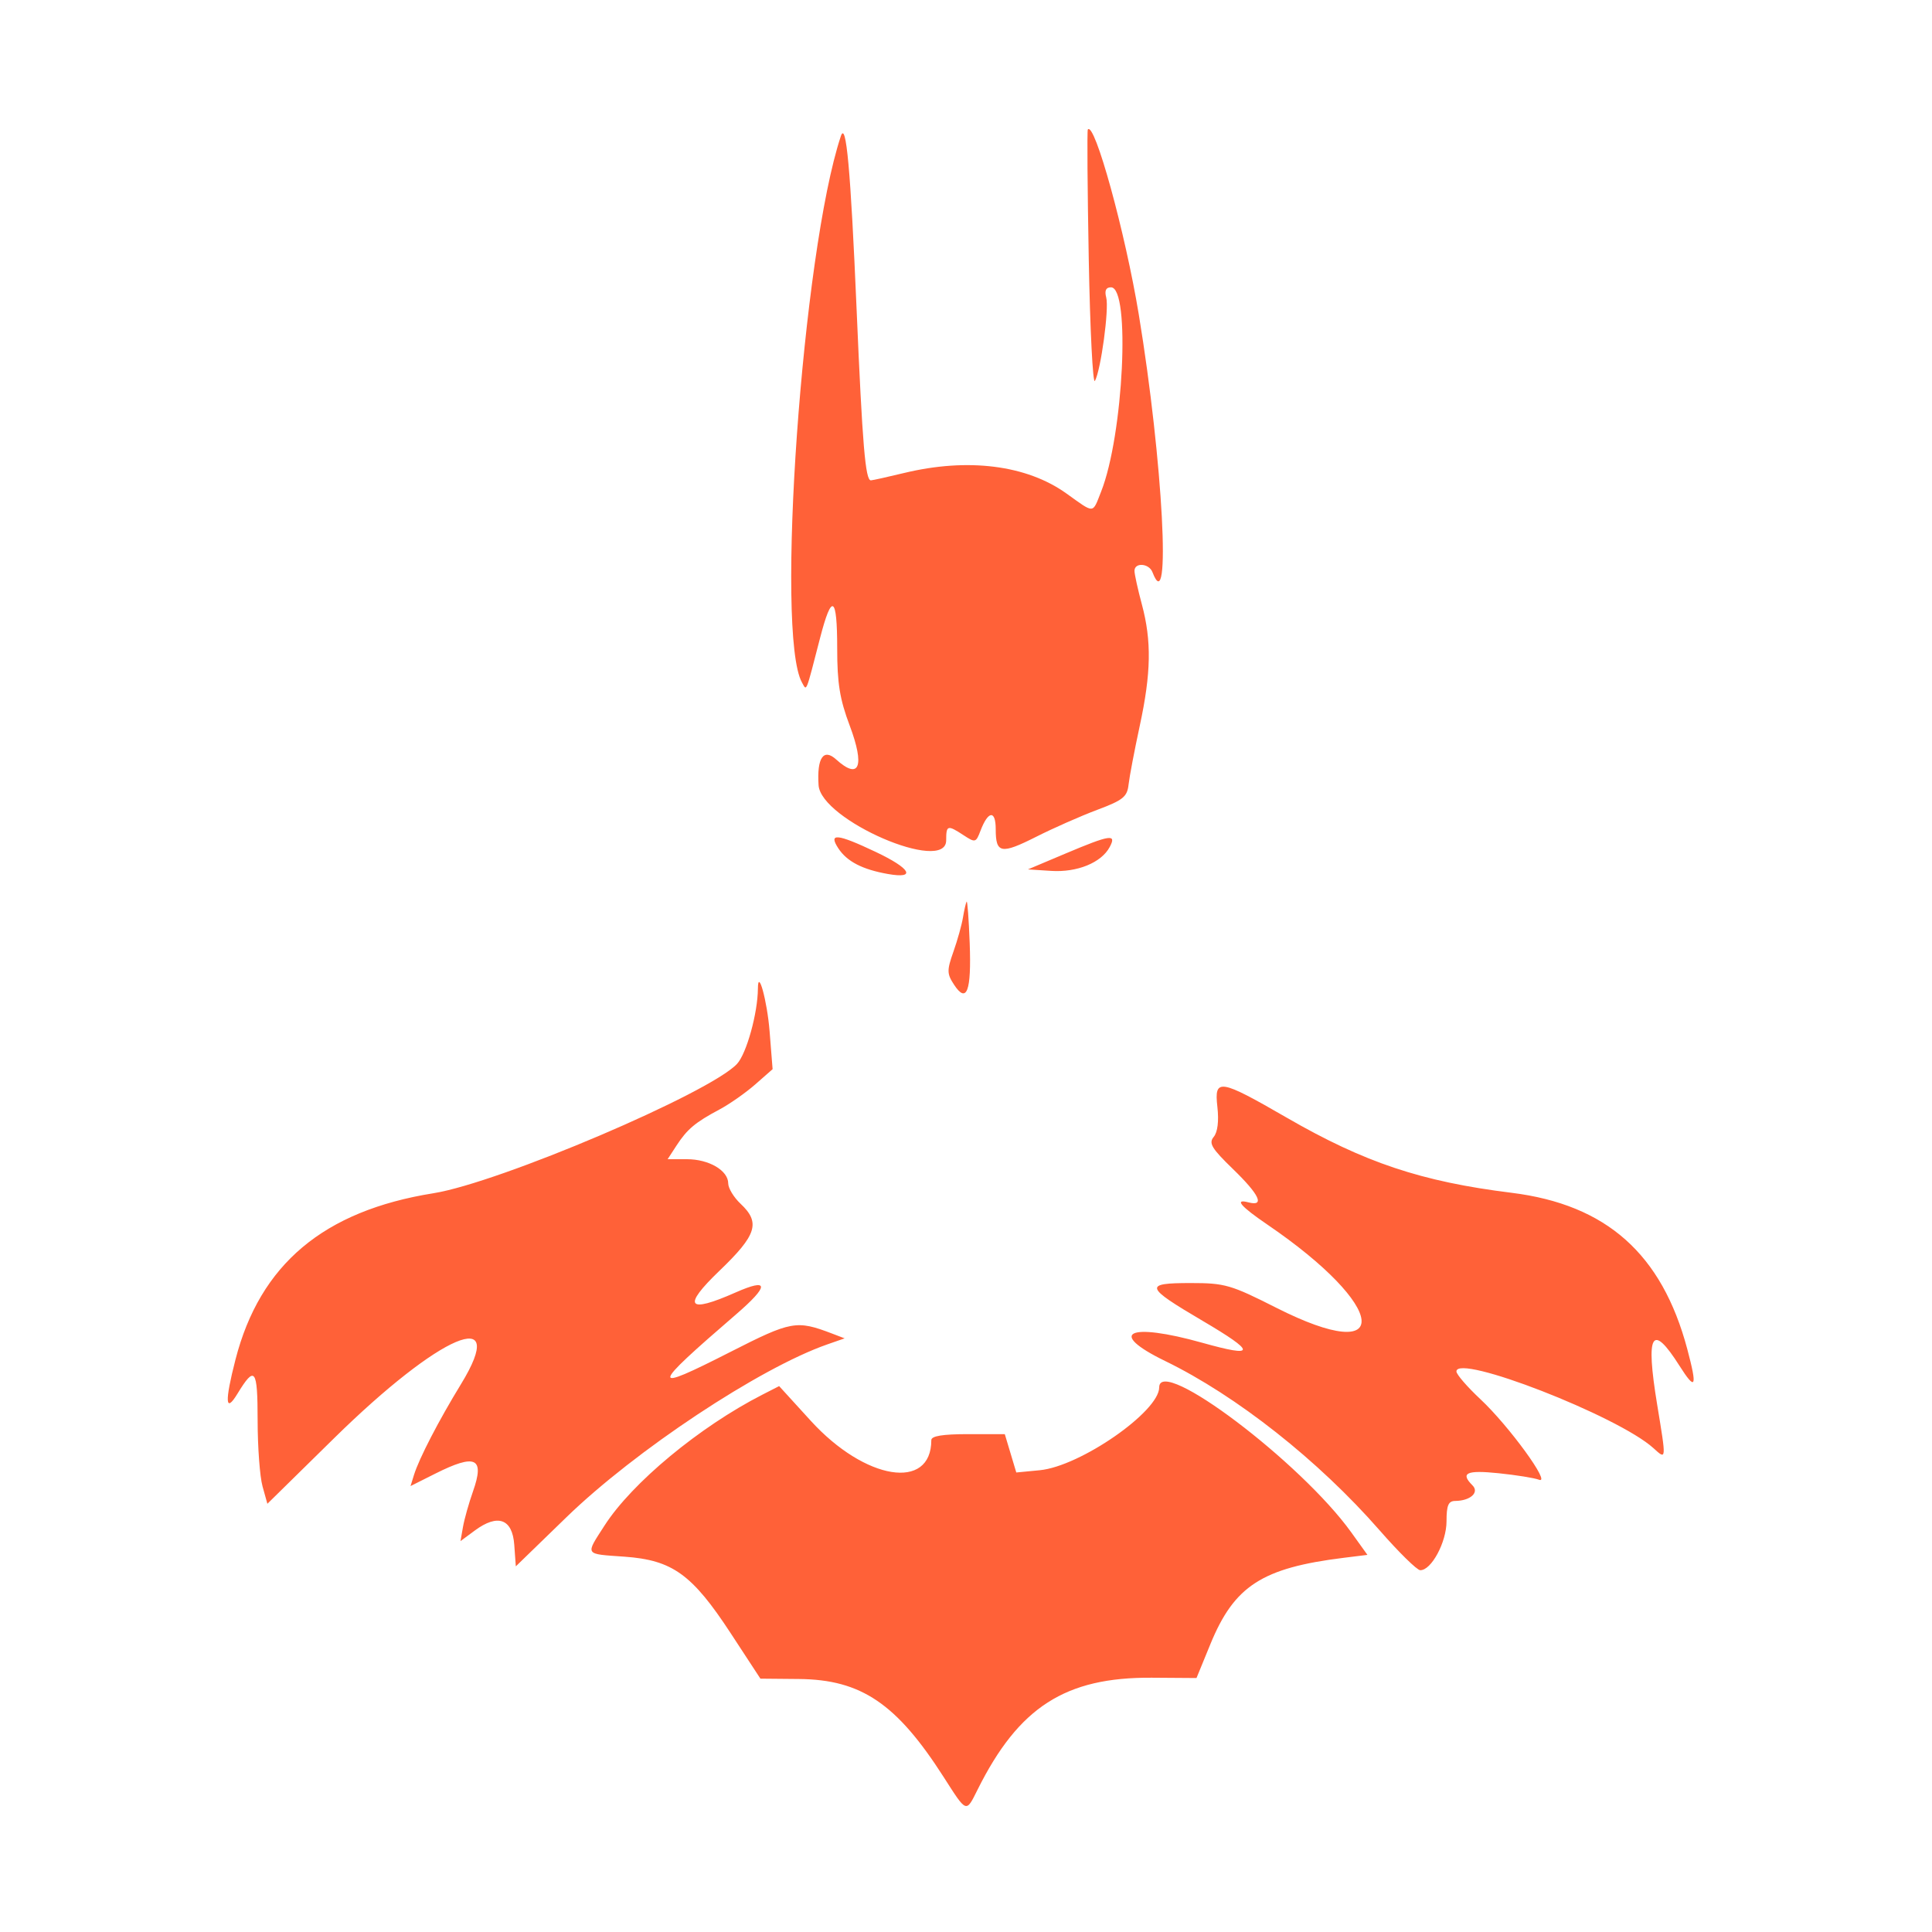 <svg id="svg" xmlns="http://www.w3.org/2000/svg" xmlns:xlink="http://www.w3.org/1999/xlink" width="400" height="400" viewBox="0, 0, 400,400"><g id="svgg"><path id="path0" d="M174.083 28.205 C 166.121 52.125,160.485 131.372,166.039 141.298 C 167.050 143.102,166.749 143.841,169.797 132.051 C 172.223 122.664,173.333 123.350,173.333 134.237 C 173.333 141.469,173.865 144.759,175.915 150.204 C 179.107 158.685,177.935 161.601,173.095 157.220 C 170.496 154.868,169.108 156.917,169.476 162.564 C 169.947 169.783,195.897 180.997,195.897 173.981 C 195.897 170.822,196.171 170.742,199.508 172.928 C 201.918 174.507,202.060 174.470,202.998 172.002 C 204.586 167.825,206.154 167.662,206.154 171.674 C 206.154 176.719,207.251 176.921,214.568 173.228 C 218.112 171.439,223.784 168.936,227.173 167.666 C 232.535 165.657,233.376 164.977,233.660 162.422 C 233.840 160.808,234.878 155.355,235.968 150.304 C 238.333 139.341,238.449 132.724,236.410 125.128 C 235.577 122.026,234.891 118.910,234.884 118.205 C 234.867 116.397,237.891 116.605,238.603 118.462 C 242.540 128.721,240.777 95.449,235.777 65.128 C 232.963 48.066,226.631 25.079,225.222 26.812 C 225.058 27.014,225.146 39.129,225.417 53.735 C 225.688 68.340,226.262 79.648,226.693 78.863 C 227.928 76.612,229.645 63.948,229.033 61.606 C 228.654 60.159,228.967 59.487,230.020 59.487 C 234.092 59.487,232.608 90.101,227.970 101.795 C 226.130 106.433,226.713 106.404,220.772 102.157 C 212.534 96.270,200.382 94.740,187.179 97.928 C 183.795 98.745,180.708 99.431,180.319 99.451 C 179.166 99.510,178.557 92.244,177.353 64.103 C 176.108 34.986,175.188 24.885,174.083 28.205 M173.569 175.641 C 175.355 178.367,178.555 180.021,183.846 180.953 C 189.792 182.002,188.569 179.815,181.282 176.368 C 173.286 172.585,171.454 172.412,173.569 175.641 M220.513 176.754 L 212.821 180.000 217.639 180.310 C 223.005 180.656,228.016 178.614,229.749 175.374 C 231.240 172.588,229.914 172.786,220.513 176.754 M200.127 186.667 C 199.964 186.949,199.626 188.427,199.374 189.952 C 199.123 191.478,198.232 194.666,197.395 197.038 C 196.029 200.911,196.042 201.606,197.520 203.862 C 200.148 207.873,201.141 205.252,200.766 195.291 C 200.577 190.266,200.289 186.385,200.127 186.667 M156.917 204.667 C 156.886 209.758,154.558 218.154,152.592 220.266 C 146.984 226.287,103.394 244.862,89.744 247.046 C 67.002 250.685,53.822 261.762,48.750 281.498 C 46.502 290.245,46.641 292.691,49.151 288.573 C 52.783 282.618,53.333 283.337,53.339 294.042 C 53.342 299.575,53.797 305.732,54.351 307.723 L 55.357 311.344 69.164 297.774 C 91.151 276.165,105.570 270.025,95.432 286.590 C 90.843 294.088,86.762 301.970,85.708 305.376 L 84.996 307.674 90.083 305.119 C 98.484 300.900,100.393 301.792,97.926 308.783 C 97.074 311.196,96.144 314.497,95.858 316.120 L 95.339 319.070 98.299 316.881 C 103.072 313.352,106.086 314.443,106.474 319.840 L 106.794 324.296 117.243 314.157 C 131.519 300.305,157.281 283.231,171.282 278.344 L 174.872 277.091 172.308 276.112 C 164.898 273.283,163.854 273.471,151.202 279.912 C 134.384 288.473,134.523 287.533,152.348 272.165 C 159.320 266.155,159.289 264.499,152.263 267.607 C 142.288 272.019,141.208 270.533,148.974 263.081 C 156.680 255.688,157.485 253.131,153.333 249.231 C 151.923 247.906,150.769 246.005,150.769 245.008 C 150.769 242.339,146.775 240.000,142.218 240.000 L 138.226 240.000 140.061 237.179 C 142.274 233.780,143.934 232.385,148.946 229.714 C 151.046 228.595,154.382 226.258,156.361 224.521 L 159.959 221.362 159.335 213.502 C 158.839 207.259,156.944 200.332,156.917 204.667 M252.044 229.141 C 252.380 232.118,252.103 234.395,251.286 235.380 C 250.206 236.681,250.842 237.746,255.256 242.023 C 260.782 247.378,261.924 249.839,258.460 248.933 C 255.487 248.156,256.855 249.763,262.360 253.513 C 287.389 270.564,288.763 283.165,264.241 270.760 C 254.821 265.994,253.601 265.641,246.549 265.641 C 236.744 265.641,236.978 266.398,248.960 273.449 C 260.112 280.013,260.112 281.146,248.961 278.017 C 233.597 273.706,229.106 275.888,241.220 281.777 C 256.010 288.967,272.990 302.373,285.641 316.846 C 289.590 321.364,293.366 325.075,294.033 325.094 C 296.333 325.159,299.487 319.305,299.487 314.970 C 299.487 311.659,299.867 310.766,301.282 310.754 C 304.414 310.726,306.333 308.999,304.863 307.530 C 302.287 304.954,303.612 304.334,310.244 305.014 C 313.903 305.389,317.683 305.997,318.644 306.366 C 321.252 307.366,312.407 295.213,306.521 289.706 C 303.781 287.143,301.538 284.552,301.538 283.947 C 301.538 280.163,334.992 293.175,342.308 299.805 C 345.038 302.279,345.019 302.502,343.091 290.769 C 340.669 276.027,341.990 273.738,347.715 282.765 C 351.083 288.075,351.455 287.283,349.335 279.322 C 344.087 259.609,332.603 249.394,312.947 246.954 C 294.297 244.639,282.514 240.701,266.405 231.401 C 252.478 223.361,251.373 223.187,252.044 229.141 M240.000 287.241 C 240.000 292.248,223.649 303.590,215.268 304.395 L 210.412 304.861 209.222 300.892 L 208.031 296.923 200.426 296.923 C 195.184 296.923,192.820 297.306,192.820 298.157 C 192.821 308.711,179.125 306.515,167.856 294.155 L 161.314 286.978 157.836 288.756 C 144.814 295.415,130.829 307.014,125.146 315.870 C 121.158 322.085,120.903 321.694,129.322 322.296 C 139.219 323.004,143.303 325.951,151.282 338.144 L 157.436 347.547 165.419 347.620 C 178.303 347.737,185.644 352.714,195.390 367.940 C 200.198 375.452,199.982 375.373,202.401 370.522 C 210.924 353.422,220.568 347.229,238.476 347.354 L 247.722 347.418 250.598 340.401 C 255.542 328.338,261.290 324.619,278.222 322.525 L 283.111 321.921 279.760 317.252 C 269.356 302.755,240.000 280.596,240.000 287.241 " 
stroke="none" fill="#FF6138" fill-rule="evenodd"></path></g></svg>